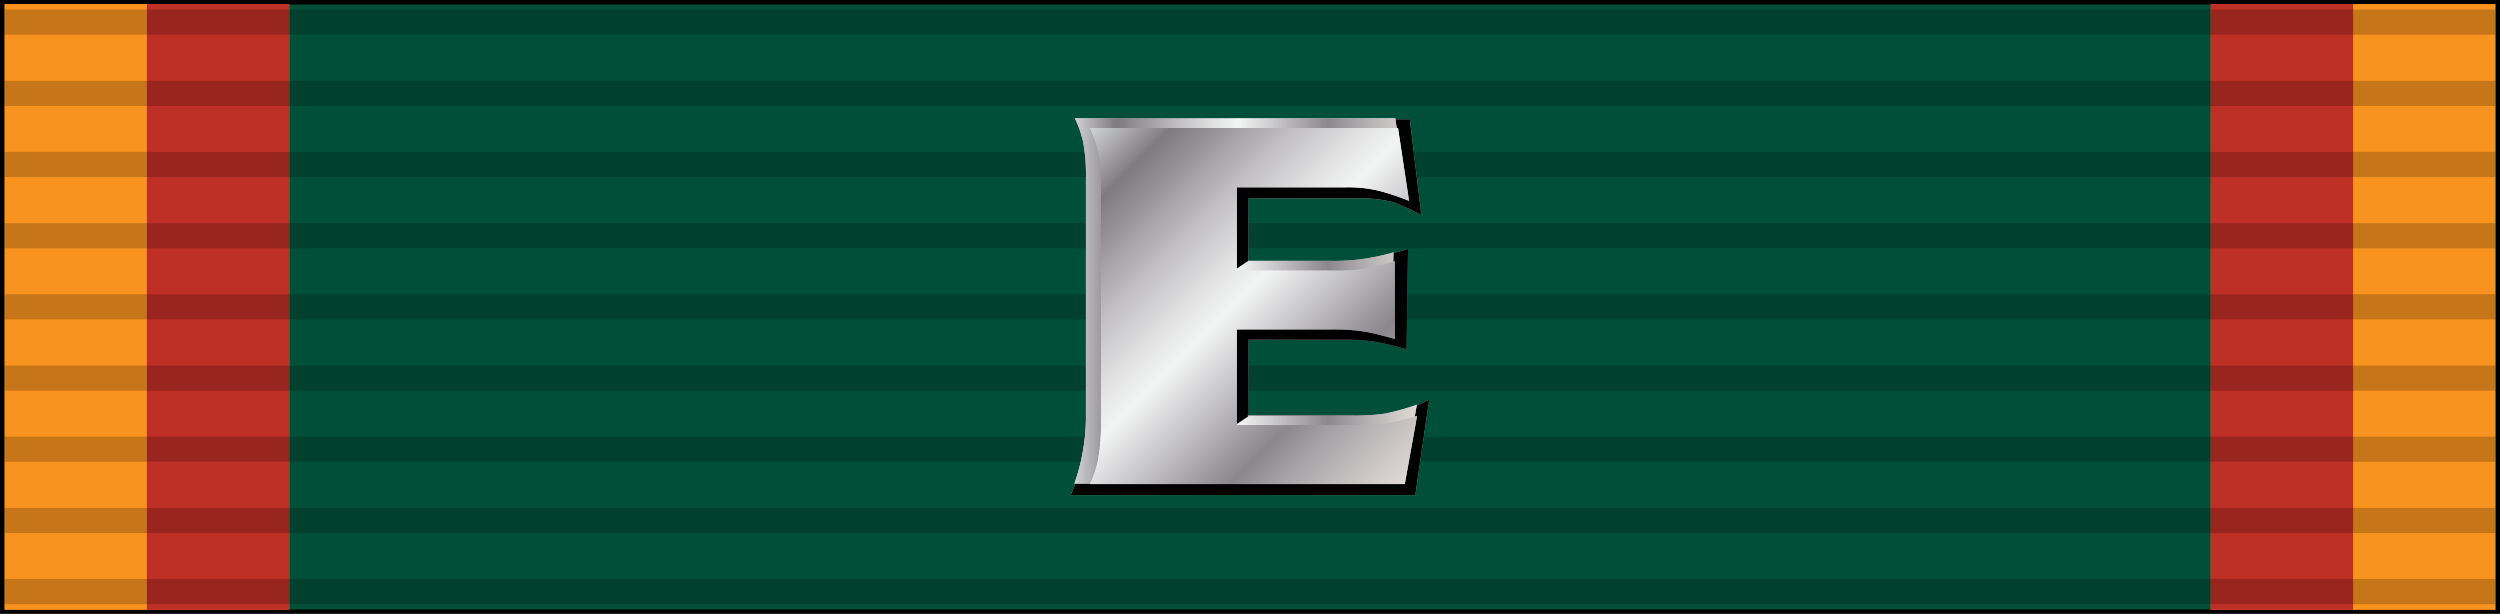 <svg xmlns="http://www.w3.org/2000/svg" xmlns:xlink="http://www.w3.org/1999/xlink" viewBox="0 0 99.57 24.45"><defs><style>.cls-1{fill:#005039;}.cls-2{fill:#f7931e;}.cls-3{fill:#be2f26;}.cls-4{stroke:#000;stroke-miterlimit:10;opacity:0.2;}.cls-5{fill:url(#Silver);}.cls-6{fill:#010101;}.cls-7{fill:url(#Silver-2);}.cls-8{fill:url(#linear-gradient);}.cls-9{fill:url(#Silver-3);}.cls-10{fill:url(#Silver-4);}</style><linearGradient id="Silver" x1="56.63" y1="19.47" x2="42.48" y2="5.32" gradientUnits="userSpaceOnUse"><stop offset="0" stop-color="#e5e2df"/><stop offset="0" stop-color="#ded9d6"/><stop offset="0.06" stop-color="#cfcac9"/><stop offset="0.18" stop-color="#a8a4a7"/><stop offset="0.26" stop-color="#8b878d"/><stop offset="0.52" stop-color="#f3f4f4"/><stop offset="0.58" stop-color="#e5e5e6"/><stop offset="0.7" stop-color="#c0bec0"/><stop offset="0.86" stop-color="#858085"/><stop offset="0.88" stop-color="#807b80"/><stop offset="1" stop-color="#d1d3d4"/><stop offset="1" stop-color="#a7a9ac"/></linearGradient><linearGradient id="Silver-2" x1="56.16" y1="18.98" x2="42.36" y2="5.17" xlink:href="#Silver"/><linearGradient id="linear-gradient" x1="42.79" y1="12.99" x2="56.43" y2="12.99" gradientTransform="translate(0 -1)" gradientUnits="userSpaceOnUse"><stop offset="0" stop-color="#a7a9ac"/><stop offset="0" stop-color="#d1d3d4"/><stop offset="0.12" stop-color="#807b80"/><stop offset="0.14" stop-color="#858085"/><stop offset="0.3" stop-color="#c0bec0"/><stop offset="0.42" stop-color="#e5e5e6"/><stop offset="0.48" stop-color="#f3f4f4"/><stop offset="0.74" stop-color="#8b878d"/><stop offset="0.82" stop-color="#a8a4a7"/><stop offset="0.94" stop-color="#cfcac9"/><stop offset="1" stop-color="#ded9d6"/><stop offset="1" stop-color="#e5e2df"/></linearGradient><linearGradient id="Silver-3" x1="56.27" y1="18.92" x2="42.94" y2="5.59" xlink:href="#Silver"/><linearGradient id="Silver-4" x1="56.27" y1="19.92" x2="42.94" y2="6.59" gradientTransform="translate(0 -1)" xlink:href="#Silver"/></defs><title>AREA-Asset 1</title><g id="Layer_2" data-name="Layer 2"><g id="FEA"><rect width="99.57" height="24.45"/><rect class="cls-1" x="0.18" y="0.18" width="99.21" height="24.09"/><polygon class="cls-2" points="4.58 0.16 0.18 0.16 0.18 24.29 4.58 24.29 11.52 24.29 11.52 0.16 4.58 0.16"/><polygon class="cls-2" points="92.45 0.16 88.05 0.16 88.05 24.29 92.45 24.29 99.39 24.29 99.39 0.16 92.45 0.16"/><polygon class="cls-3" points="8.05 0.16 5.85 0.16 5.85 24.29 8.05 24.29 11.52 24.29 11.52 0.16 8.05 0.16"/><polygon class="cls-3" points="90.25 0.16 88.06 0.16 88.06 24.29 90.25 24.29 93.72 24.29 93.72 0.16 90.25 0.16"/><line class="cls-4" x1="0.18" y1="0.88" x2="99.39" y2="0.88"/><line class="cls-4" x1="0.18" y1="3.72" x2="99.39" y2="3.72"/><line class="cls-4" x1="0.18" y1="6.55" x2="99.39" y2="6.55"/><line class="cls-4" x1="0.18" y1="9.39" x2="99.39" y2="9.39"/><line class="cls-4" x1="0.18" y1="12.22" x2="99.39" y2="12.22"/><line class="cls-4" x1="0.18" y1="15.06" x2="99.39" y2="15.06"/><line class="cls-4" x1="0.18" y1="17.89" x2="99.39" y2="17.89"/><line class="cls-4" x1="0.18" y1="20.73" x2="99.39" y2="20.73"/><line class="cls-4" x1="0.18" y1="23.56" x2="99.39" y2="23.56"/><path class="cls-5" d="M54.42,16.56a8.25,8.25,0,0,0,1.33-.08c.29-.05.73-.4,1.17-.55l-.55,3.79H42.64a4,4,0,0,0,.33-1c.07-.37.51-.85.51-1.44V8a7.66,7.66,0,0,0-.1-1.45A12.12,12.12,0,0,0,43,4.75H56.15l.46,3.81a11.7,11.7,0,0,0-1.1-.5,5.16,5.16,0,0,0-1.37-.16H49.73v2.51h3.85a6.51,6.51,0,0,0,1.36-.2,9.62,9.62,0,0,0,1.14-.3l-.06,4c-.34-.1-.7-.19-1.07-.27a7.35,7.35,0,0,0-1.36-.11H49.73v3Z"/><path class="cls-6" d="M54.42,16.56a8.25,8.25,0,0,0,1.33-.08c.29-.05.73-.4,1.17-.55l-.55,3.79H42.64a4,4,0,0,0,.33-1c.07-.37.51-.85.51-1.44V8a7.66,7.66,0,0,0-.1-1.45A12.12,12.12,0,0,0,43,4.75H56.15l.46,3.81a11.7,11.7,0,0,0-1.1-.5,5.16,5.16,0,0,0-1.37-.16H49.73v2.51h3.85a6.51,6.51,0,0,0,1.36-.2,9.62,9.62,0,0,0,1.14-.3l-.06,4c-.34-.1-.7-.19-1.07-.27a7.35,7.35,0,0,0-1.36-.11H49.73v3Z"/><path class="cls-7" d="M53.85,16.55a8.24,8.24,0,0,0,1.33-.08,10.27,10.27,0,0,0,1.25-.35l-.55,3.14H42.79a7.46,7.46,0,0,0,.35-1.36,7.56,7.56,0,0,0,.11-1.44V7.16a7.69,7.69,0,0,0-.1-1.45,4.38,4.38,0,0,0-.34-1H55.57L56,7.6a10.45,10.45,0,0,0-1.08-.37,5.16,5.16,0,0,0-1.37-.16H48.65v3.32H53a7.84,7.84,0,0,0,1.3-.08,8.73,8.73,0,0,0,1.2-.26l-.06,3.06c-.34-.1-.7-.19-1.07-.27A7.36,7.36,0,0,0,53,12.74H48.65v3.81Z"/><path class="cls-8" d="M53.85,16.55a8.24,8.24,0,0,0,1.33-.08,10.27,10.27,0,0,0,1.25-.35l-.55,3.14H42.79a7.46,7.46,0,0,0,.35-1.36,7.56,7.56,0,0,0,.11-1.44V7.16a7.69,7.69,0,0,0-.1-1.45,4.38,4.38,0,0,0-.34-1H55.57L56,7.6a10.45,10.45,0,0,0-1.08-.37,5.16,5.16,0,0,0-1.37-.16H48.65v3.32H53a7.84,7.84,0,0,0,1.3-.08,8.73,8.73,0,0,0,1.2-.26l-.06,3.06c-.34-.1-.7-.19-1.07-.27A7.36,7.36,0,0,0,53,12.74H48.65v3.81Z"/><rect x="48.84" y="16.37" width="0.82" height="0.47" transform="translate(-0.93 30.17) rotate(-33.75)"/><rect x="48.83" y="10.19" width="0.82" height="0.47" transform="translate(2.51 29.12) rotate(-33.76)"/><path class="cls-9" d="M54,16.94a8.25,8.25,0,0,0,1.33-.08,7.8,7.8,0,0,0,1.11-.3l-.49,2.72H43.41a3.93,3.93,0,0,0,.33-1,7.56,7.56,0,0,0,.11-1.44V7.55a7.7,7.7,0,0,0-.1-1.45,4.38,4.38,0,0,0-.34-1H55.68L56.12,8A10.45,10.45,0,0,0,55,7.62a5.16,5.16,0,0,0-1.37-.16H49.26v3.32h3.85a7.84,7.84,0,0,0,1.3-.08,9.62,9.62,0,0,0,1.14-.3v3.1c-.34-.1-.7-.19-1.07-.27a7.35,7.35,0,0,0-1.36-.11H49.26v3.81Z"/><path class="cls-10" d="M54,16.94a8.25,8.25,0,0,0,1.33-.08,7.8,7.8,0,0,0,1.11-.3l-.49,2.72H43.41a3.93,3.93,0,0,0,.33-1,7.56,7.56,0,0,0,.11-1.44V7.55a7.7,7.7,0,0,0-.1-1.45,4.38,4.38,0,0,0-.34-1H55.68L56.12,8A10.45,10.45,0,0,0,55,7.62a5.16,5.16,0,0,0-1.37-.16H49.26v3.32h3.85a7.84,7.84,0,0,0,1.3-.08,9.62,9.62,0,0,0,1.14-.3v3.1c-.34-.1-.7-.19-1.07-.27a7.35,7.35,0,0,0-1.36-.11H49.26v3.81Z"/></g></g></svg>